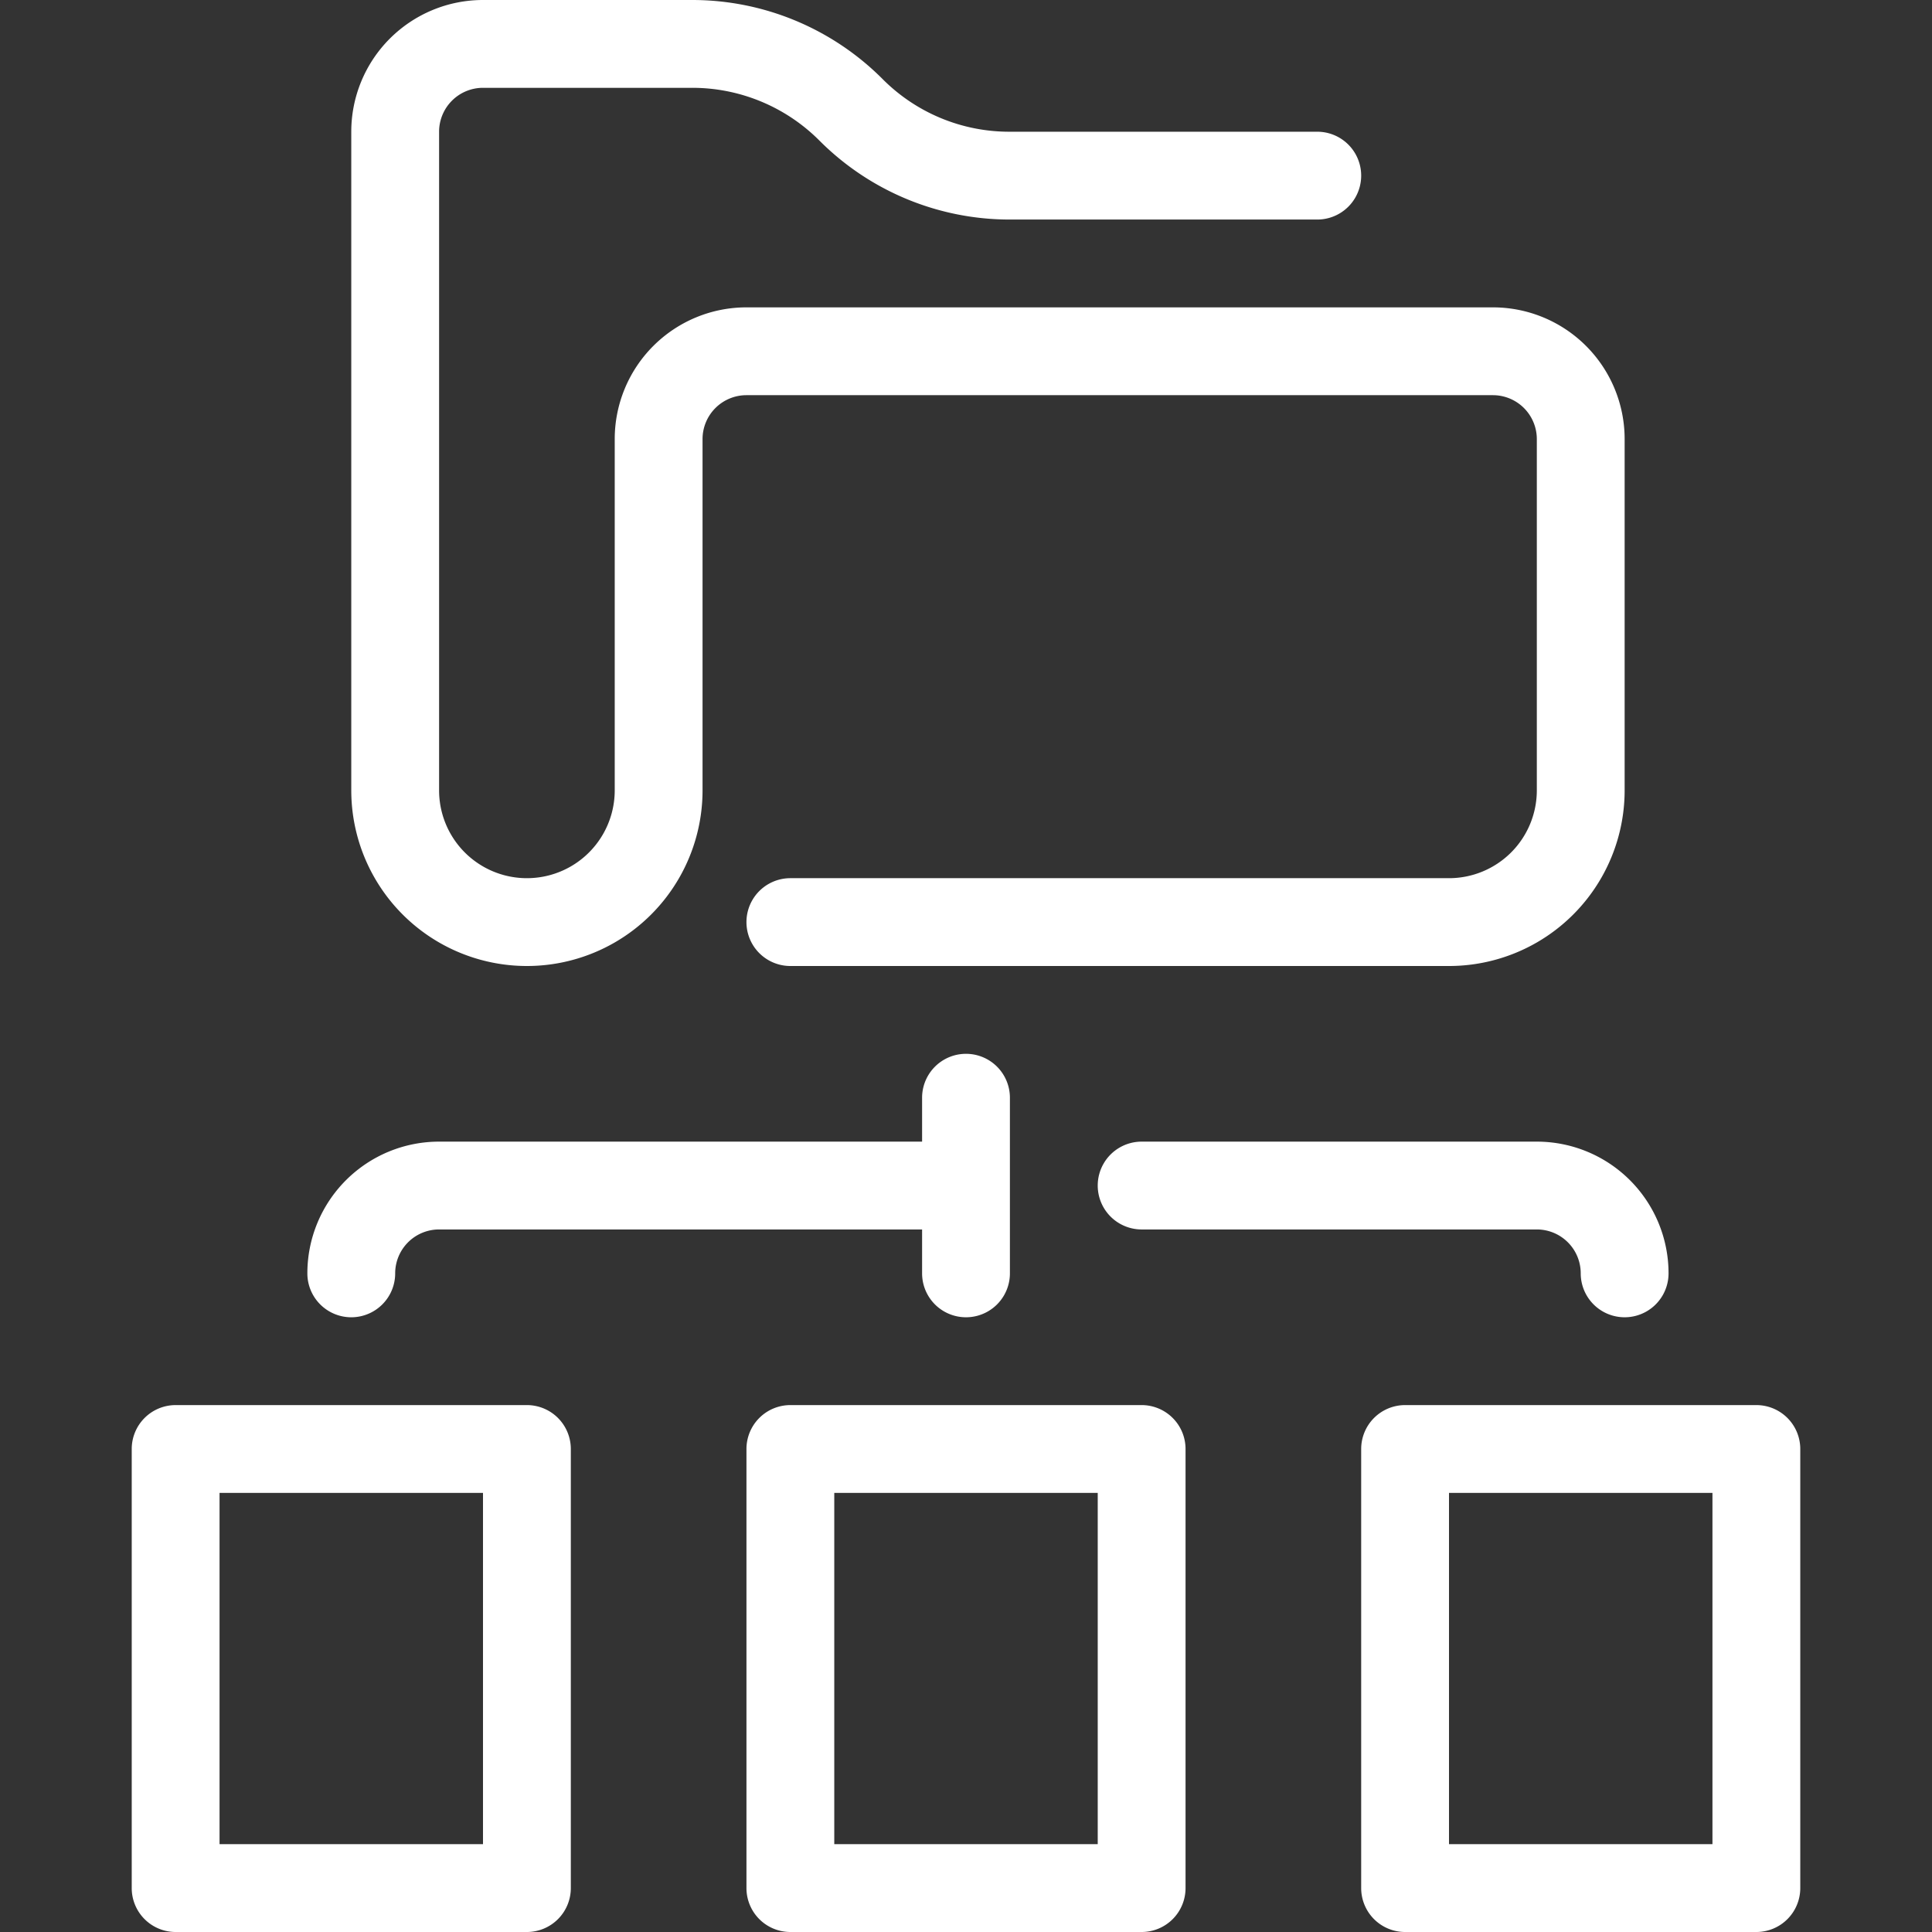 <svg xmlns="http://www.w3.org/2000/svg" viewBox="0 0 44 44"><rect x="0" y="0" width="44" height="44" fill="#333333" stroke="none"/><defs><style>.cls-1{fill:#fff;}</style></defs><title>cws-icon-system</title><g id="system"><path class="cls-1" d="M12,22a4,4,0,0,0,4-4V10a1,1,0,0,1,1-1H34a1,1,0,0,1,1,1v8a2,2,0,0,1-2,2H18a1,1,0,0,0,0,2H33a4,4,0,0,0,4-4V10a3,3,0,0,0-3-3H17a3,3,0,0,0-3,3v8a2,2,0,0,1-4,0V3a1,1,0,0,1,1-1h4.76a4.09,4.09,0,0,1,2.91,1.21A6.12,6.12,0,0,0,23,5h7a1,1,0,0,0,0-2H23a4.07,4.07,0,0,1-2.91-1.21A6.12,6.12,0,0,0,15.76,0H11A3,3,0,0,0,8,3V18A4,4,0,0,0,12,22Z"/><path class="cls-1" d="M26,26a1,1,0,0,0,0,2h9a1,1,0,0,1,1,1,1,1,0,0,0,2,0,3,3,0,0,0-3-3Z"/><path class="cls-1" d="M8,30a1,1,0,0,0,1-1,1,1,0,0,1,1-1H21v1a1,1,0,0,0,2,0V25a1,1,0,0,0-2,0v1H10a3,3,0,0,0-3,3A1,1,0,0,0,8,30Z"/><path class="cls-1" d="M12,32H4a1,1,0,0,0-1,1V43a1,1,0,0,0,1,1h8a1,1,0,0,0,1-1V33A1,1,0,0,0,12,32ZM11,42H5V34h6Z"/><path class="cls-1" d="M26,32H18a1,1,0,0,0-1,1V43a1,1,0,0,0,1,1h8a1,1,0,0,0,1-1V33A1,1,0,0,0,26,32ZM25,42H19V34h6Z"/><path class="cls-1" d="M40,32H32a1,1,0,0,0-1,1V43a1,1,0,0,0,1,1h8a1,1,0,0,0,1-1V33A1,1,0,0,0,40,32ZM39,42H33V34h6Z"/></g></svg>